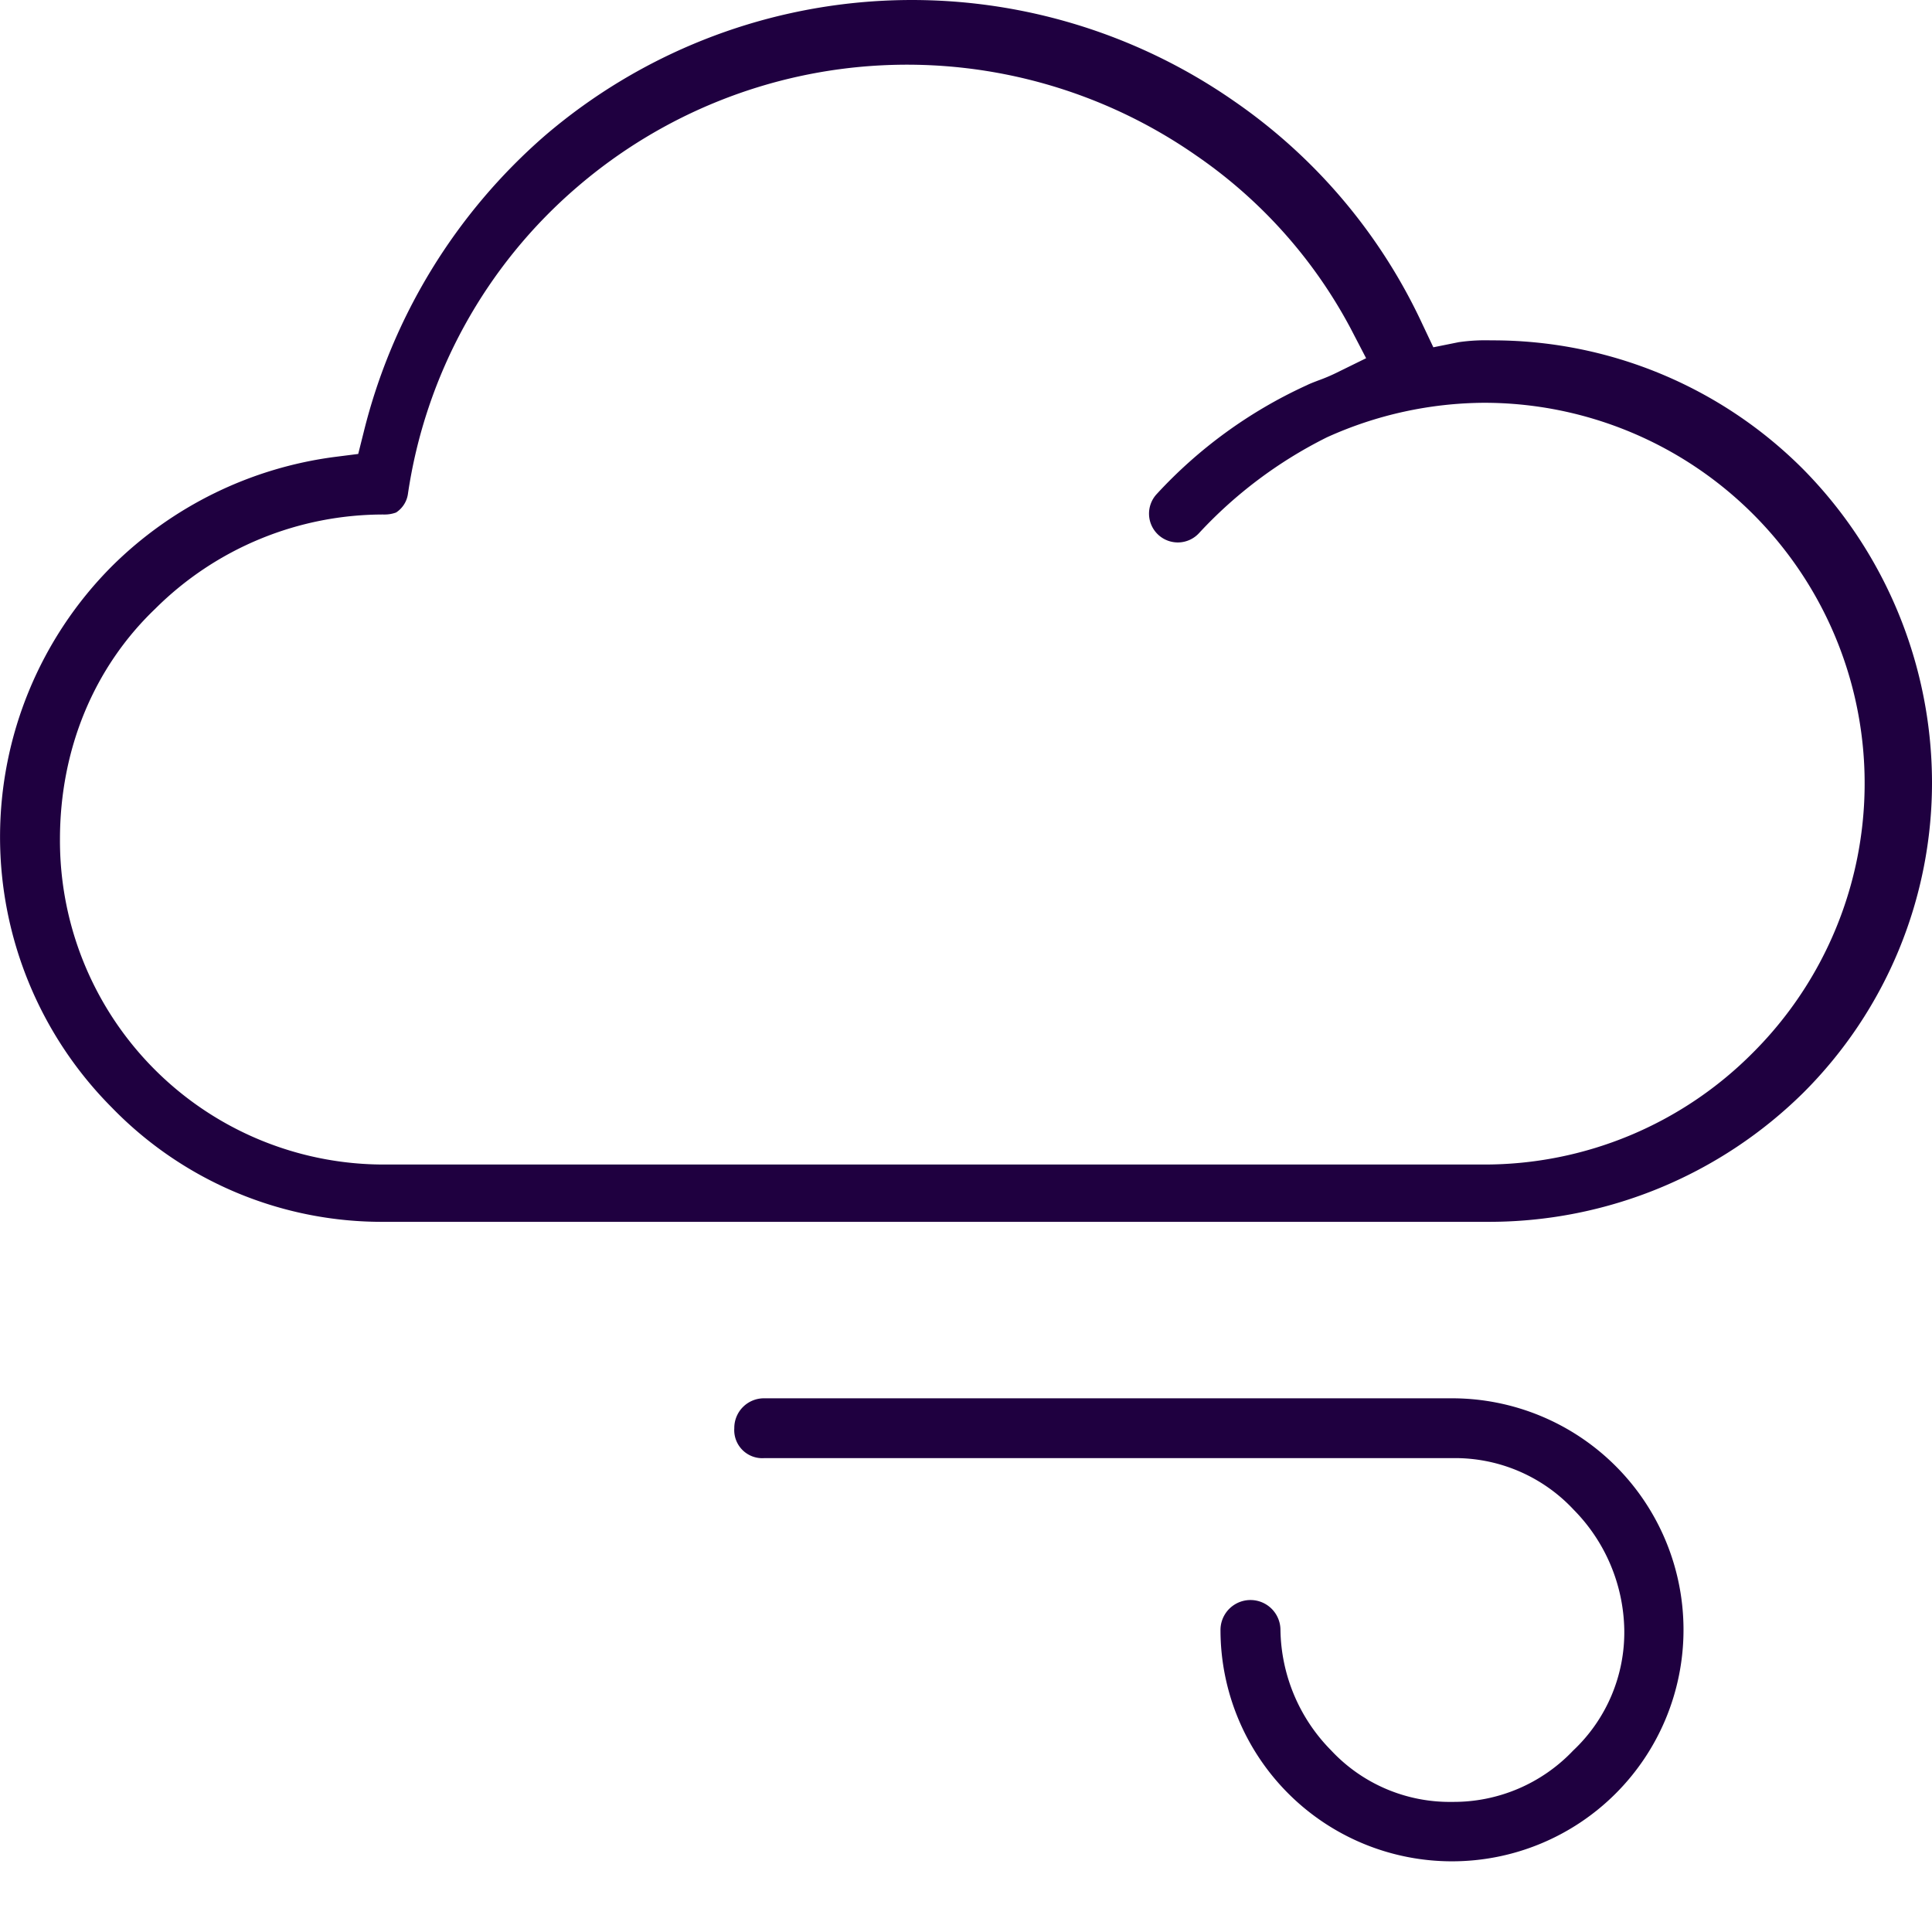 <svg xmlns="http://www.w3.org/2000/svg" viewBox="0 0 290 290"><title>atmosphere</title><g id="Layer_2" data-name="Layer 2"><g id="Layer_3" data-name="Layer 3"><path d="M114.71,209.89a4.45,4.45,0,0,0-4.49,4.49,4.21,4.21,0,0,0,4.49,4.49H218a24.34,24.34,0,0,1,18.22,7.75,26.29,26.29,0,0,1,7.59,18,24.35,24.35,0,0,1-7.67,18.14A24.71,24.71,0,0,1,218,270.47a24.33,24.33,0,0,1-18.21-7.75,26.25,26.25,0,0,1-7.59-18.05,4.49,4.49,0,0,0-9,0A34.75,34.75,0,1,0,218,209.89Z" style="fill:#1f0040"/><path d="M270.64,70.41a65.76,65.76,0,0,0-46.81-19.32,28,28,0,0,0-4.86.27l-3.82.77-1.67-3.53a83.21,83.21,0,0,0-28.24-33.42,84.67,84.67,0,0,0-103.4,5.14A86.37,86.37,0,0,0,54.6,64.83l-.83,3.31-3.39.43A58.17,58.17,0,0,0,16.79,85a57.56,57.56,0,0,0,0,81.25,56.47,56.47,0,0,0,41,17.15H223.83A67.11,67.11,0,0,0,270.71,164,65.72,65.72,0,0,0,290,117.26,67.1,67.1,0,0,0,270.64,70.41ZM263.13,158h0a56.76,56.76,0,0,1-40.39,16.8h-165A48.62,48.62,0,0,1,9,126c0-13.5,5.07-25.78,14.28-34.6A48.51,48.51,0,0,1,57.77,77.23a4.91,4.91,0,0,0,1.68-.3,4,4,0,0,0,1.77-2.71A75.06,75.06,0,0,1,86.65,28.06a75.93,75.93,0,0,1,92.93-4.7,73,73,0,0,1,23.14,25.91l2.34,4.5L200.52,56a26.78,26.78,0,0,1-2.67,1.12c-.65.25-1.21.46-1.71.71l-.22.1A70.33,70.33,0,0,0,173.59,74.2,4.3,4.3,0,1,0,180,80a66.62,66.62,0,0,1,19-14.27l.2-.1a57.89,57.89,0,0,1,23.57-5.17A57.12,57.12,0,0,1,263.13,158Z" style="fill:#1f0040"/></g></g></svg>
